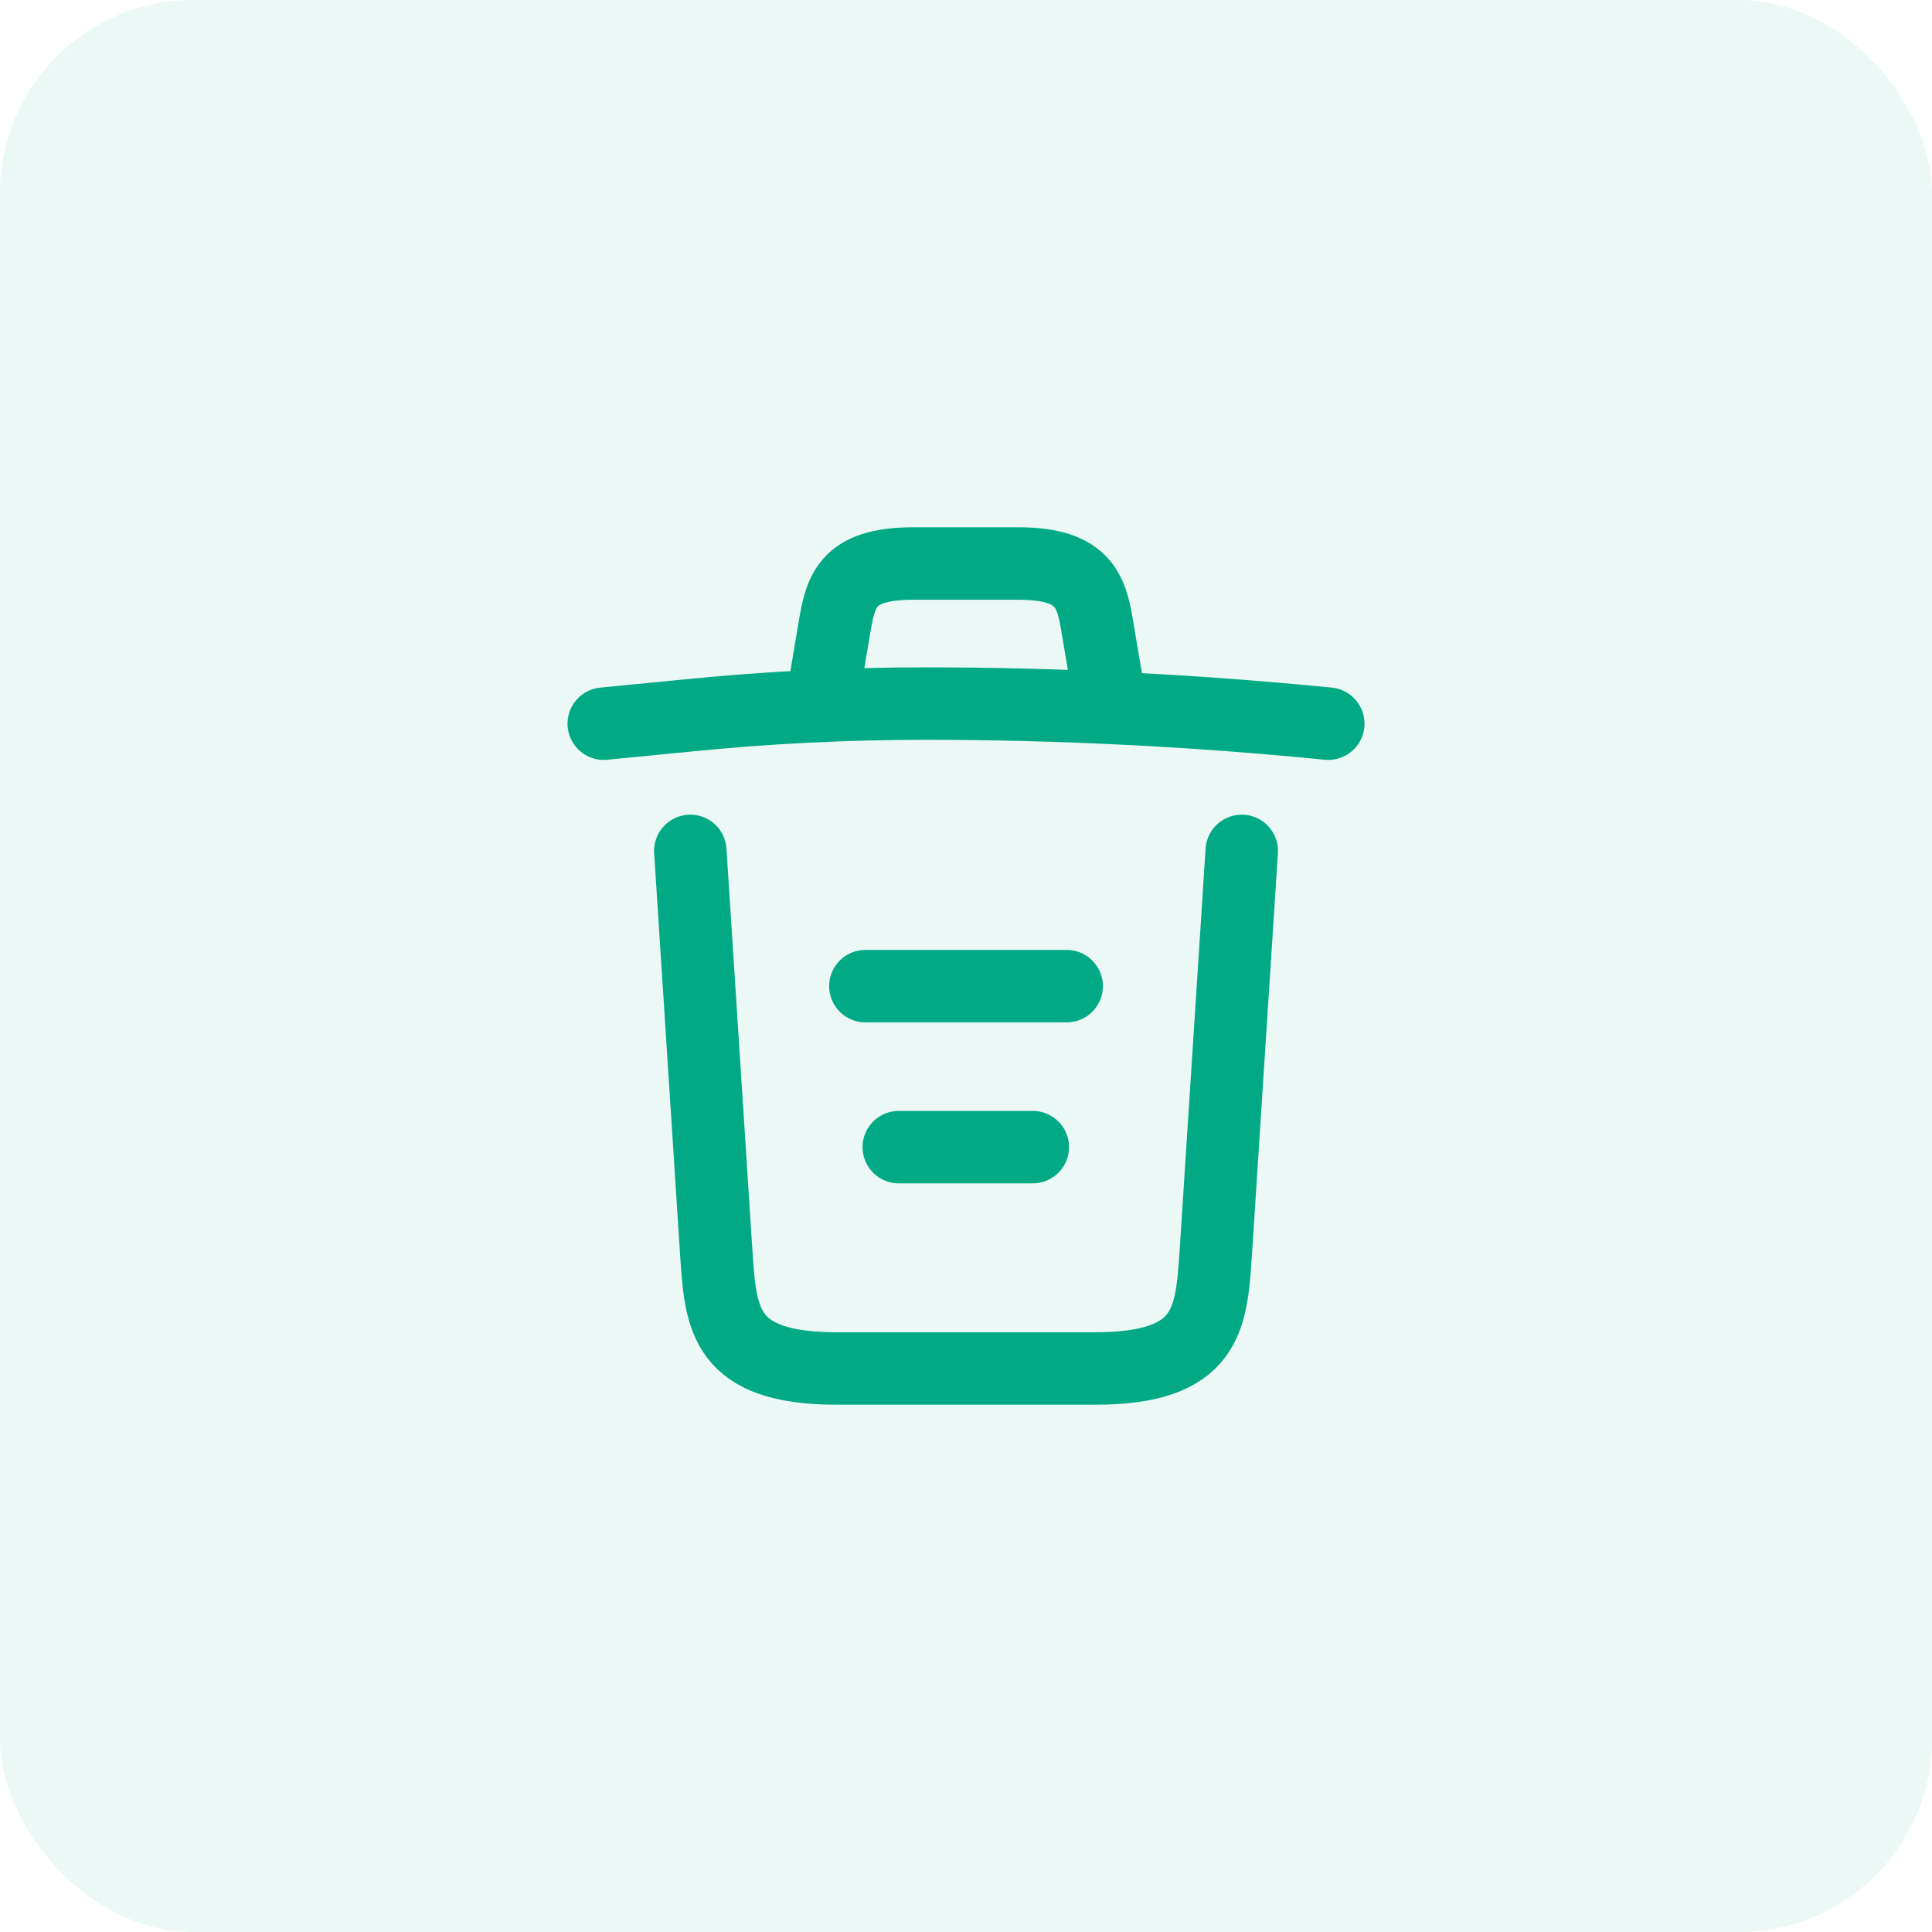 <svg width="40" height="40" viewBox="0 0 40 40" fill="none" xmlns="http://www.w3.org/2000/svg">
<rect width="40" height="40" rx="4" fill="#01AA85" fill-opacity="0.08"/>
<path d="M27.5 14.983C24.725 14.708 21.933 14.567 19.15 14.567C17.5 14.567 15.85 14.65 14.2 14.817L12.5 14.983" stroke="#01AA85" stroke-width="1.5" stroke-linecap="round" stroke-linejoin="round"/>
<path d="M17.083 14.142L17.266 13.05C17.4 12.258 17.5 11.667 18.908 11.667H21.091C22.5 11.667 22.608 12.292 22.733 13.058L22.916 14.142" stroke="#01AA85" stroke-width="1.5" stroke-linecap="round" stroke-linejoin="round"/>
<path d="M25.709 17.617L25.167 26.008C25.075 27.317 25 28.333 22.675 28.333H17.325C15 28.333 14.925 27.317 14.834 26.008L14.292 17.617" stroke="#01AA85" stroke-width="1.5" stroke-linecap="round" stroke-linejoin="round"/>
<path d="M18.608 23.75H21.383" stroke="#01AA85" stroke-width="1.5" stroke-linecap="round" stroke-linejoin="round"/>
<path d="M17.917 20.417H22.084" stroke="#01AA85" stroke-width="1.5" stroke-linecap="round" stroke-linejoin="round"/>
</svg>
